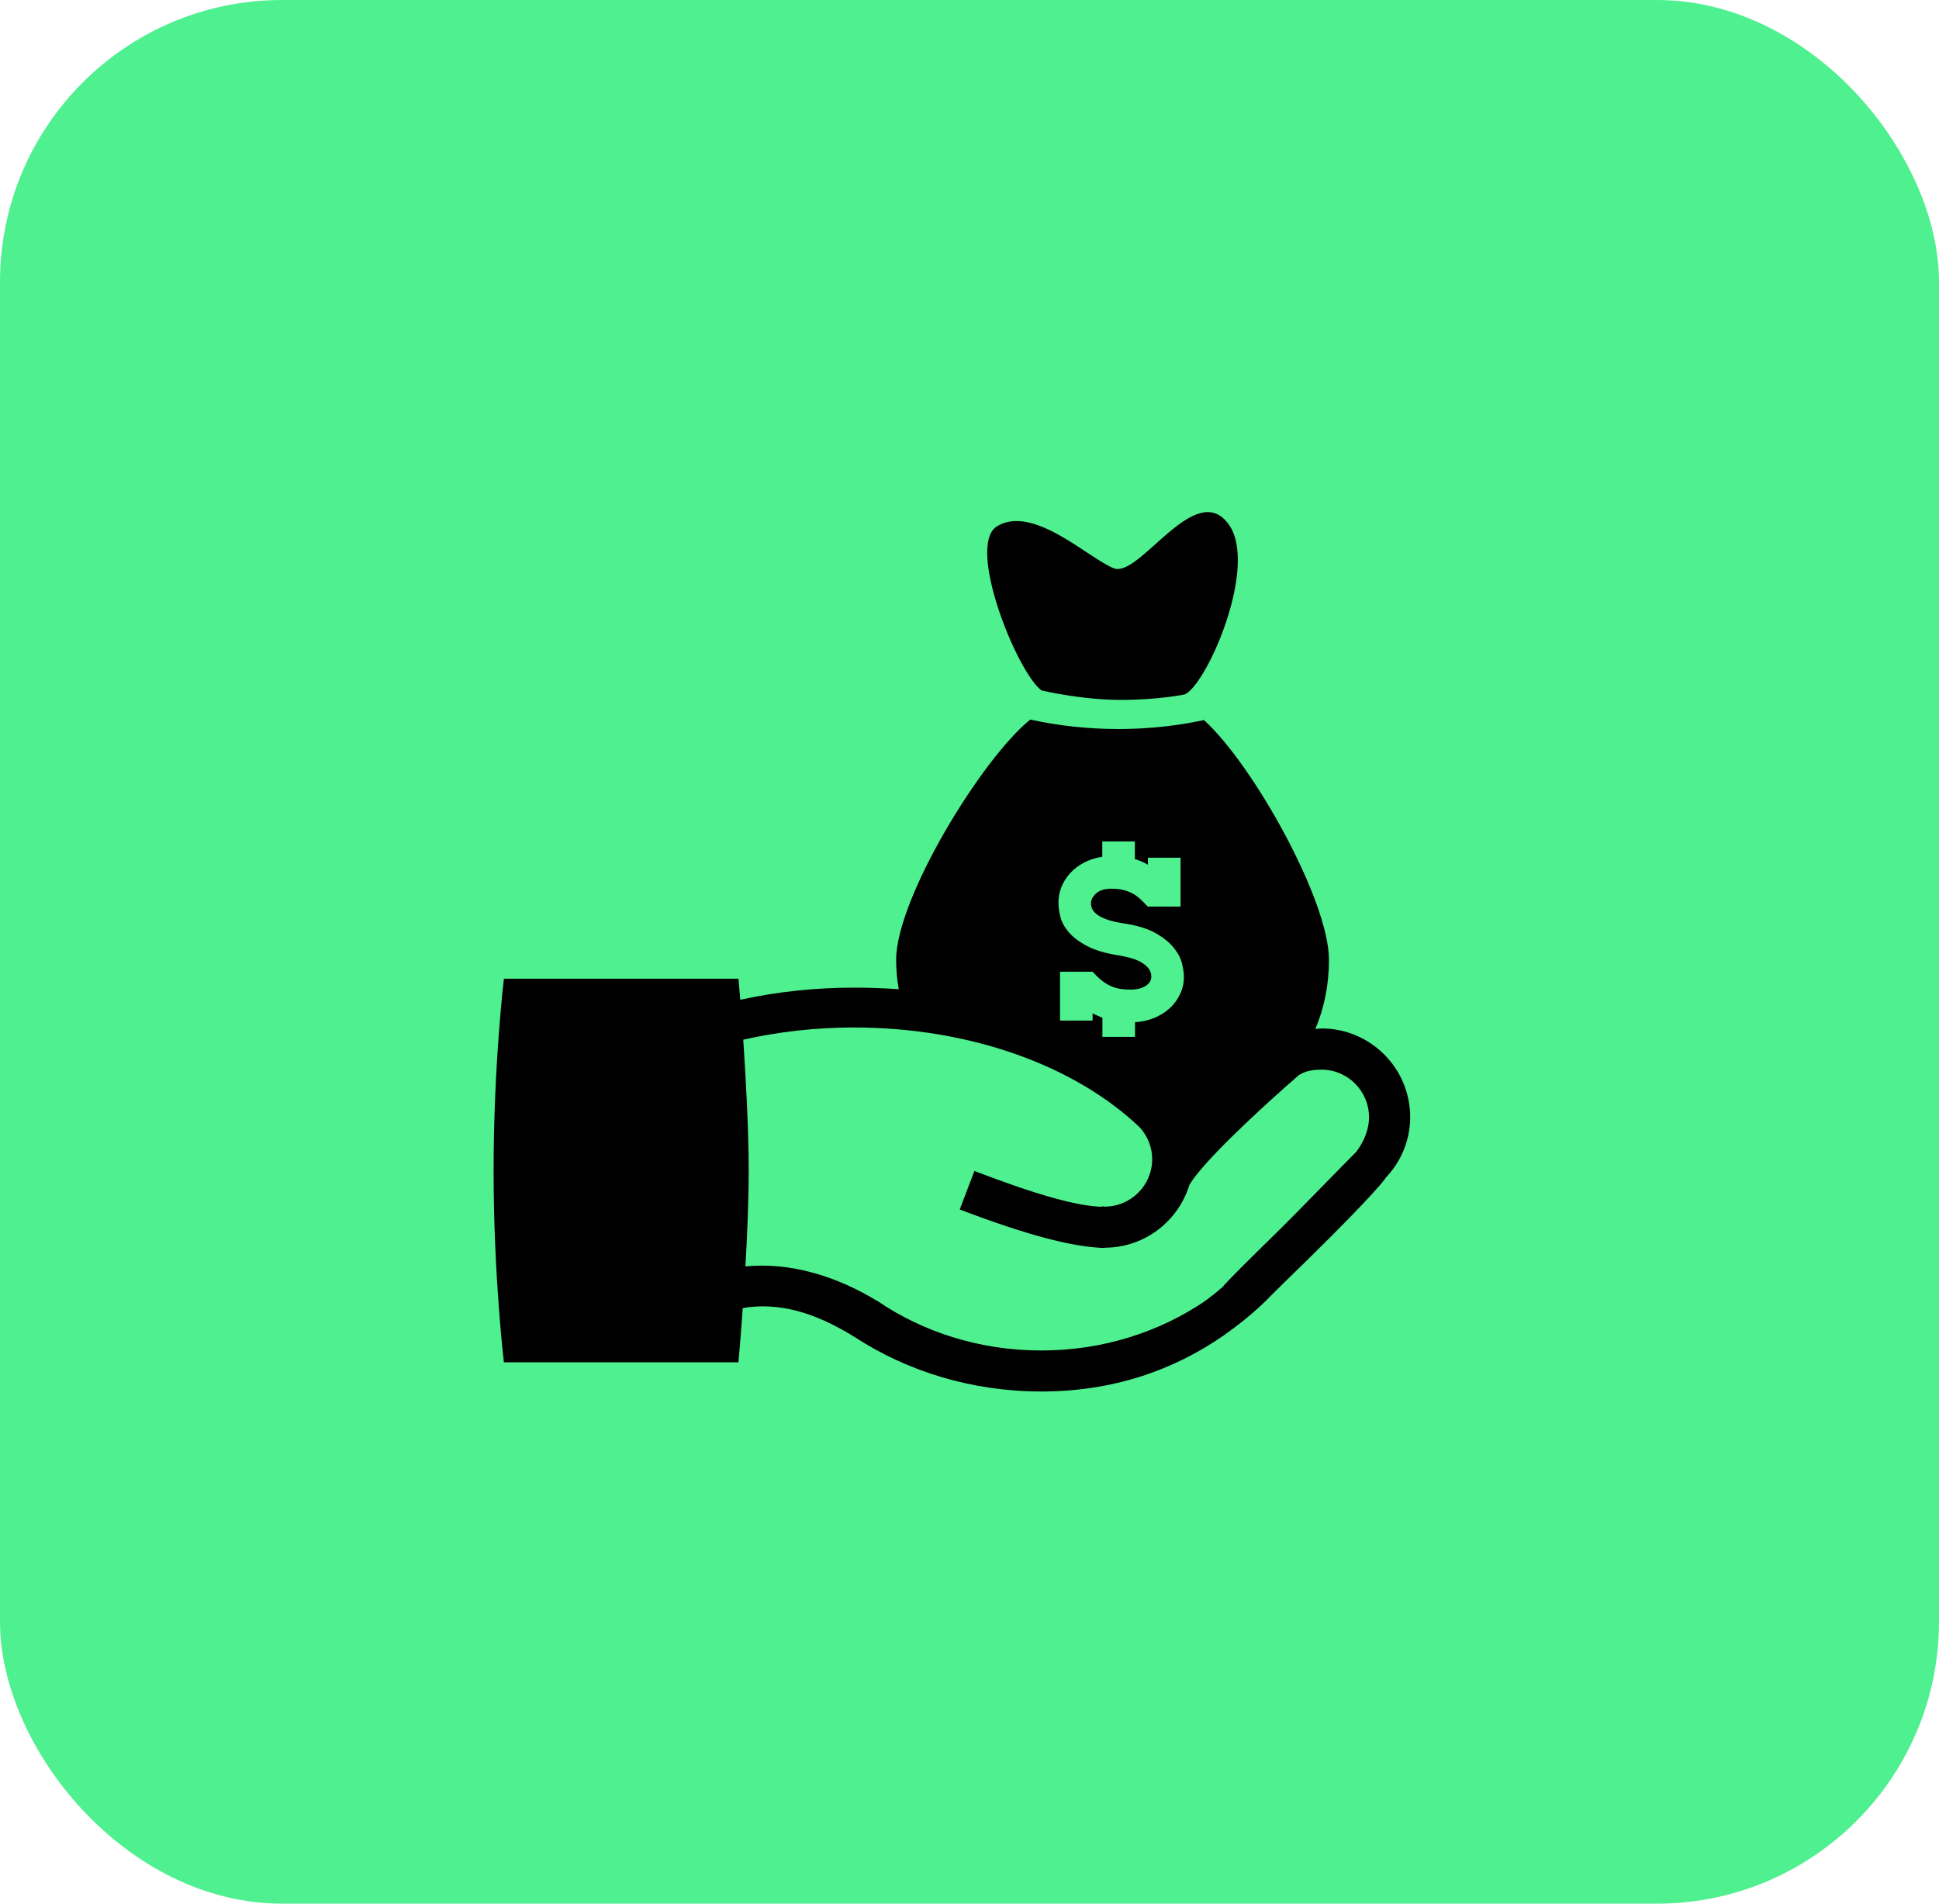 <svg width="55" height="54" viewBox="0 0 55 54" fill="none" xmlns="http://www.w3.org/2000/svg">
<rect width="55" height="54" rx="8" fill="#4FF08F"/>
<path d="M40 31.687C40 30.302 38.872 29.174 37.488 29.174C37.428 29.174 37.369 29.184 37.31 29.188C37.559 28.599 37.696 27.944 37.696 27.225C37.696 25.547 35.551 21.698 34.151 20.426C33.384 20.591 32.568 20.68 31.722 20.68C30.849 20.68 30.012 20.585 29.224 20.411C27.841 21.528 25.419 25.495 25.419 27.226C25.419 27.518 25.446 27.796 25.494 28.061C25.076 28.032 24.651 28.016 24.218 28.016C23.098 28.016 22.019 28.137 20.998 28.36C20.968 27.989 20.947 27.762 20.947 27.762H14.293C14.293 27.762 14.001 30.2 14.001 33.204C14.001 36.208 14.293 38.644 14.293 38.644H20.946C20.946 38.644 21.005 38.008 21.068 37.105C22.059 36.938 23.073 37.2 24.244 37.928C25.729 38.896 27.559 39.472 29.54 39.472C31.548 39.472 33.273 38.88 34.707 37.884L34.709 37.886C34.726 37.873 34.742 37.861 34.764 37.842C35.17 37.556 35.555 37.24 35.913 36.893C36.194 36.605 36.575 36.237 37.146 35.678C39.065 33.793 39.301 33.42 39.301 33.42C39.301 33.42 39.297 33.42 39.294 33.42C39.73 32.971 40 32.361 40 31.687ZM30.113 25.148C30.175 24.998 30.264 24.865 30.372 24.75C30.486 24.632 30.618 24.535 30.769 24.459C30.922 24.381 31.087 24.331 31.266 24.304V23.868H32.191V24.371C32.327 24.409 32.45 24.463 32.56 24.528V24.331H33.486V25.716H32.555C32.48 25.634 32.406 25.56 32.336 25.496C32.265 25.433 32.19 25.378 32.112 25.338C32.032 25.297 31.947 25.265 31.853 25.243C31.758 25.221 31.648 25.209 31.52 25.209C31.334 25.209 31.194 25.254 31.094 25.341C30.996 25.43 30.945 25.524 30.945 25.625C30.945 25.911 31.253 26.1 31.872 26.193C32.254 26.25 32.559 26.345 32.786 26.473C33.01 26.603 33.183 26.744 33.303 26.896C33.422 27.047 33.498 27.198 33.532 27.346C33.565 27.494 33.582 27.612 33.582 27.704C33.582 27.88 33.547 28.045 33.475 28.195C33.405 28.347 33.309 28.482 33.185 28.594C33.064 28.709 32.916 28.801 32.748 28.872C32.578 28.942 32.393 28.984 32.195 28.997V29.413H31.27V28.872C31.22 28.85 31.176 28.829 31.127 28.809C31.08 28.792 31.038 28.769 30.992 28.747V28.95H30.068V27.565H30.992C31.073 27.654 31.148 27.728 31.227 27.793C31.303 27.857 31.381 27.911 31.465 27.95C31.547 27.993 31.637 28.023 31.735 28.044C31.835 28.061 31.948 28.071 32.076 28.071C32.243 28.071 32.381 28.038 32.492 27.97C32.603 27.901 32.657 27.814 32.657 27.702C32.657 27.61 32.627 27.53 32.571 27.46C32.515 27.393 32.441 27.336 32.351 27.285C32.261 27.238 32.163 27.199 32.055 27.171C31.946 27.142 31.84 27.119 31.733 27.101C31.359 27.044 31.061 26.954 30.836 26.836C30.613 26.718 30.44 26.588 30.318 26.447C30.198 26.305 30.116 26.161 30.08 26.014C30.042 25.868 30.024 25.736 30.024 25.622C30.02 25.457 30.051 25.298 30.113 25.148ZM38.473 32.671C38.137 33.004 36.715 34.471 36.328 34.849C35.33 35.828 34.865 36.287 34.647 36.541L34.641 36.537C34.489 36.674 34.329 36.797 34.165 36.917C32.878 37.787 31.275 38.309 29.539 38.309C27.785 38.309 26.17 37.781 24.878 36.897H24.87C23.751 36.216 22.441 35.797 21.144 35.924C21.196 35.029 21.237 34.048 21.237 33.206C21.237 32.033 21.156 30.596 21.082 29.492C22.068 29.27 23.121 29.146 24.216 29.146C27.561 29.146 30.521 30.252 32.334 31.985C32.547 32.223 32.682 32.536 32.682 32.88C32.682 33.623 32.078 34.228 31.335 34.228C31.309 34.228 31.282 34.219 31.252 34.218L31.248 34.233C30.555 34.209 29.471 33.918 27.639 33.217L27.223 34.309C29.159 35.045 30.435 35.378 31.339 35.401V35.393C32.473 35.391 33.429 34.634 33.74 33.604V33.606C34.132 32.955 35.599 31.6 36.431 30.859V30.86C36.441 30.849 36.448 30.843 36.455 30.837C36.608 30.701 36.743 30.584 36.838 30.501C37.014 30.389 37.196 30.343 37.487 30.343C38.228 30.343 38.832 30.948 38.832 31.69C38.834 32.06 38.669 32.409 38.473 32.671Z" fill="black"/>
<path d="M29.542 19.585C29.542 19.585 30.671 19.854 31.778 19.854C32.884 19.854 33.612 19.697 33.612 19.697C34.255 19.381 35.699 16.048 34.852 14.873C33.904 13.563 32.321 16.412 31.59 16.119C30.861 15.827 29.308 14.308 28.283 14.927C27.393 15.466 28.842 19.064 29.542 19.585Z" fill="black"/>
</svg>

